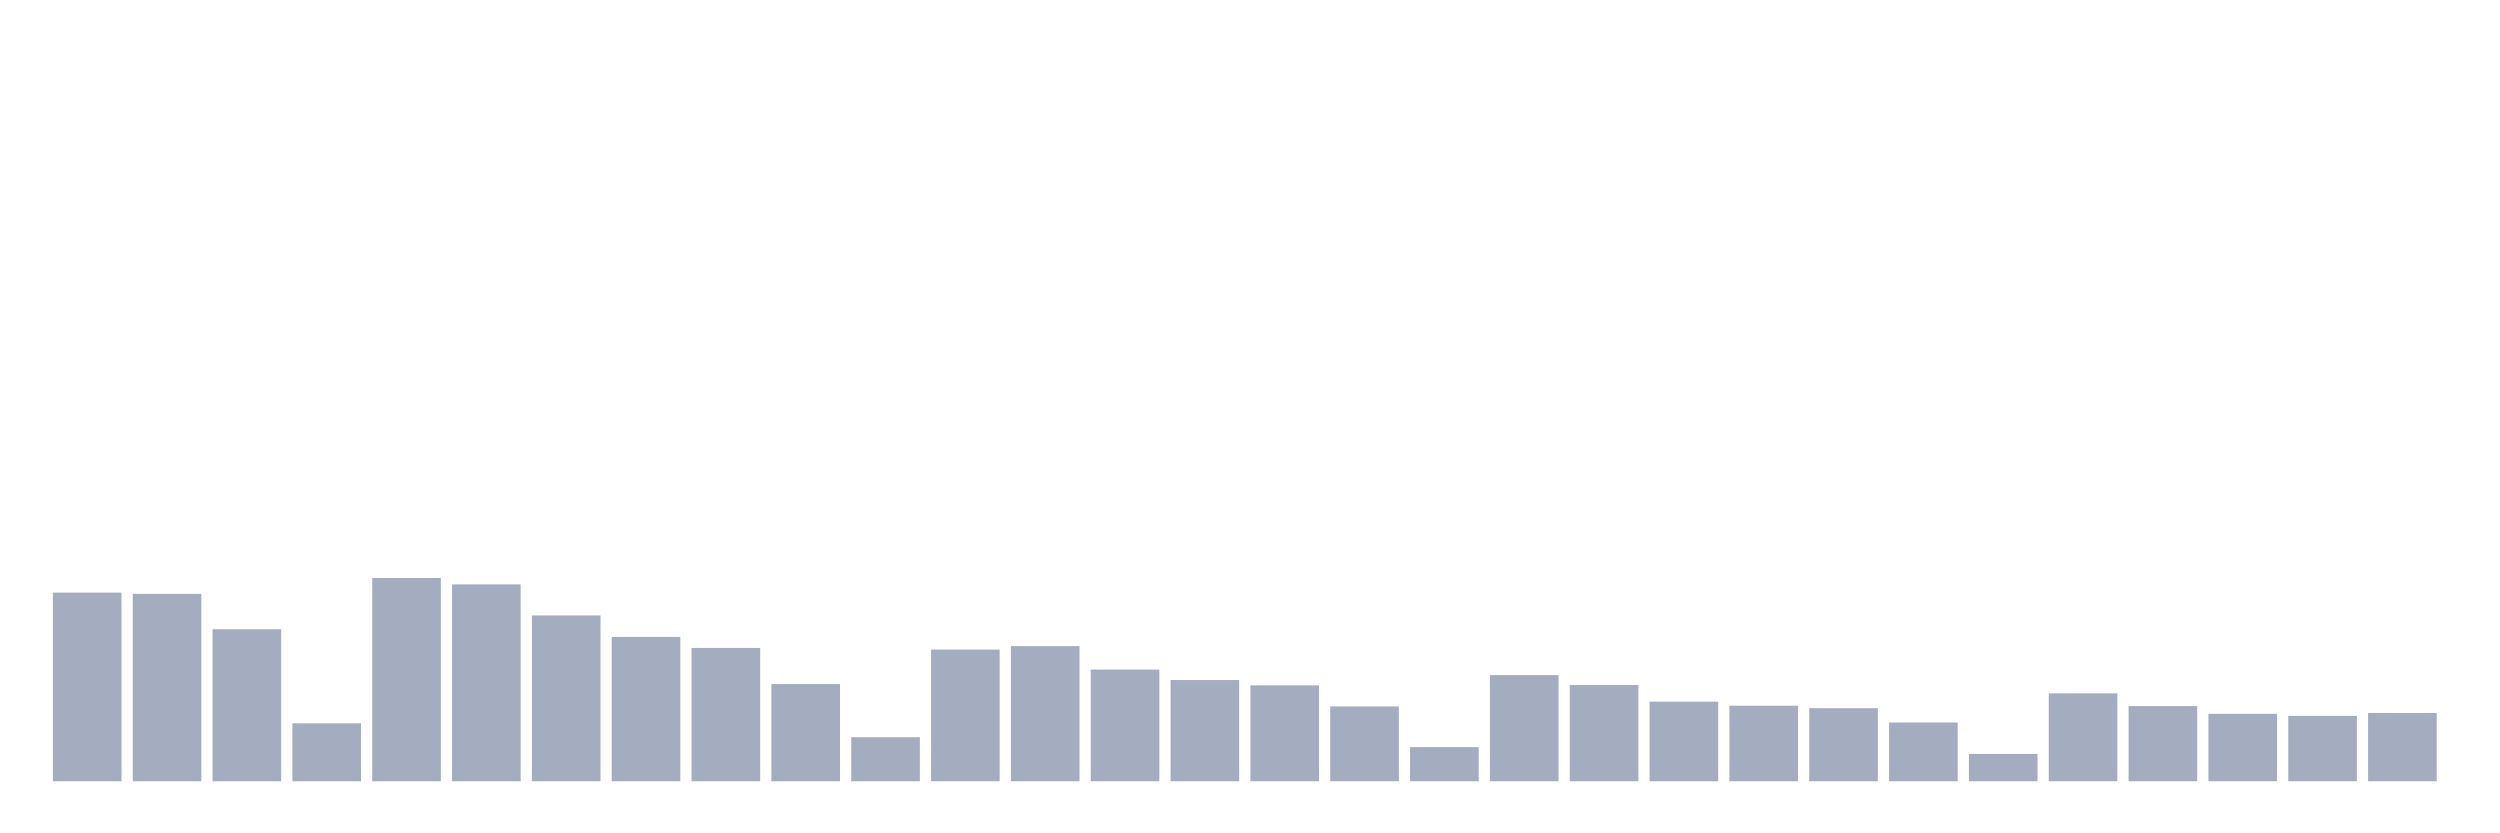 <svg xmlns="http://www.w3.org/2000/svg" viewBox="0 0 480 160"><g transform="translate(10,10)"><rect class="bar" x="0.153" width="13.175" y="103.785" height="36.215" fill="rgb(164,173,192)"></rect><rect class="bar" x="15.482" width="13.175" y="104.022" height="35.978" fill="rgb(164,173,192)"></rect><rect class="bar" x="30.81" width="13.175" y="110.816" height="29.184" fill="rgb(164,173,192)"></rect><rect class="bar" x="46.138" width="13.175" y="128.876" height="11.124" fill="rgb(164,173,192)"></rect><rect class="bar" x="61.466" width="13.175" y="100.973" height="39.027" fill="rgb(164,173,192)"></rect><rect class="bar" x="76.794" width="13.175" y="102.205" height="37.795" fill="rgb(164,173,192)"></rect><rect class="bar" x="92.123" width="13.175" y="108.162" height="31.838" fill="rgb(164,173,192)"></rect><rect class="bar" x="107.451" width="13.175" y="112.286" height="27.714" fill="rgb(164,173,192)"></rect><rect class="bar" x="122.779" width="13.175" y="114.403" height="25.597" fill="rgb(164,173,192)"></rect><rect class="bar" x="138.107" width="13.175" y="121.34" height="18.66" fill="rgb(164,173,192)"></rect><rect class="bar" x="153.436" width="13.175" y="131.547" height="8.453" fill="rgb(164,173,192)"></rect><rect class="bar" x="168.764" width="13.175" y="114.719" height="25.281" fill="rgb(164,173,192)"></rect><rect class="bar" x="184.092" width="13.175" y="114.056" height="25.944" fill="rgb(164,173,192)"></rect><rect class="bar" x="199.42" width="13.175" y="118.559" height="21.441" fill="rgb(164,173,192)"></rect><rect class="bar" x="214.748" width="13.175" y="120.565" height="19.435" fill="rgb(164,173,192)"></rect><rect class="bar" x="230.077" width="13.175" y="121.592" height="18.408" fill="rgb(164,173,192)"></rect><rect class="bar" x="245.405" width="13.175" y="125.637" height="14.363" fill="rgb(164,173,192)"></rect><rect class="bar" x="260.733" width="13.175" y="133.443" height="6.557" fill="rgb(164,173,192)"></rect><rect class="bar" x="276.061" width="13.175" y="119.617" height="20.383" fill="rgb(164,173,192)"></rect><rect class="bar" x="291.39" width="13.175" y="121.529" height="18.471" fill="rgb(164,173,192)"></rect><rect class="bar" x="306.718" width="13.175" y="124.721" height="15.279" fill="rgb(164,173,192)"></rect><rect class="bar" x="322.046" width="13.175" y="125.495" height="14.505" fill="rgb(164,173,192)"></rect><rect class="bar" x="337.374" width="13.175" y="125.969" height="14.031" fill="rgb(164,173,192)"></rect><rect class="bar" x="352.702" width="13.175" y="128.718" height="11.282" fill="rgb(164,173,192)"></rect><rect class="bar" x="368.031" width="13.175" y="134.754" height="5.246" fill="rgb(164,173,192)"></rect><rect class="bar" x="383.359" width="13.175" y="123.125" height="16.875" fill="rgb(164,173,192)"></rect><rect class="bar" x="398.687" width="13.175" y="125.574" height="14.426" fill="rgb(164,173,192)"></rect><rect class="bar" x="414.015" width="13.175" y="127.059" height="12.941" fill="rgb(164,173,192)"></rect><rect class="bar" x="429.344" width="13.175" y="127.454" height="12.546" fill="rgb(164,173,192)"></rect><rect class="bar" x="444.672" width="13.175" y="126.886" height="13.114" fill="rgb(164,173,192)"></rect></g></svg>